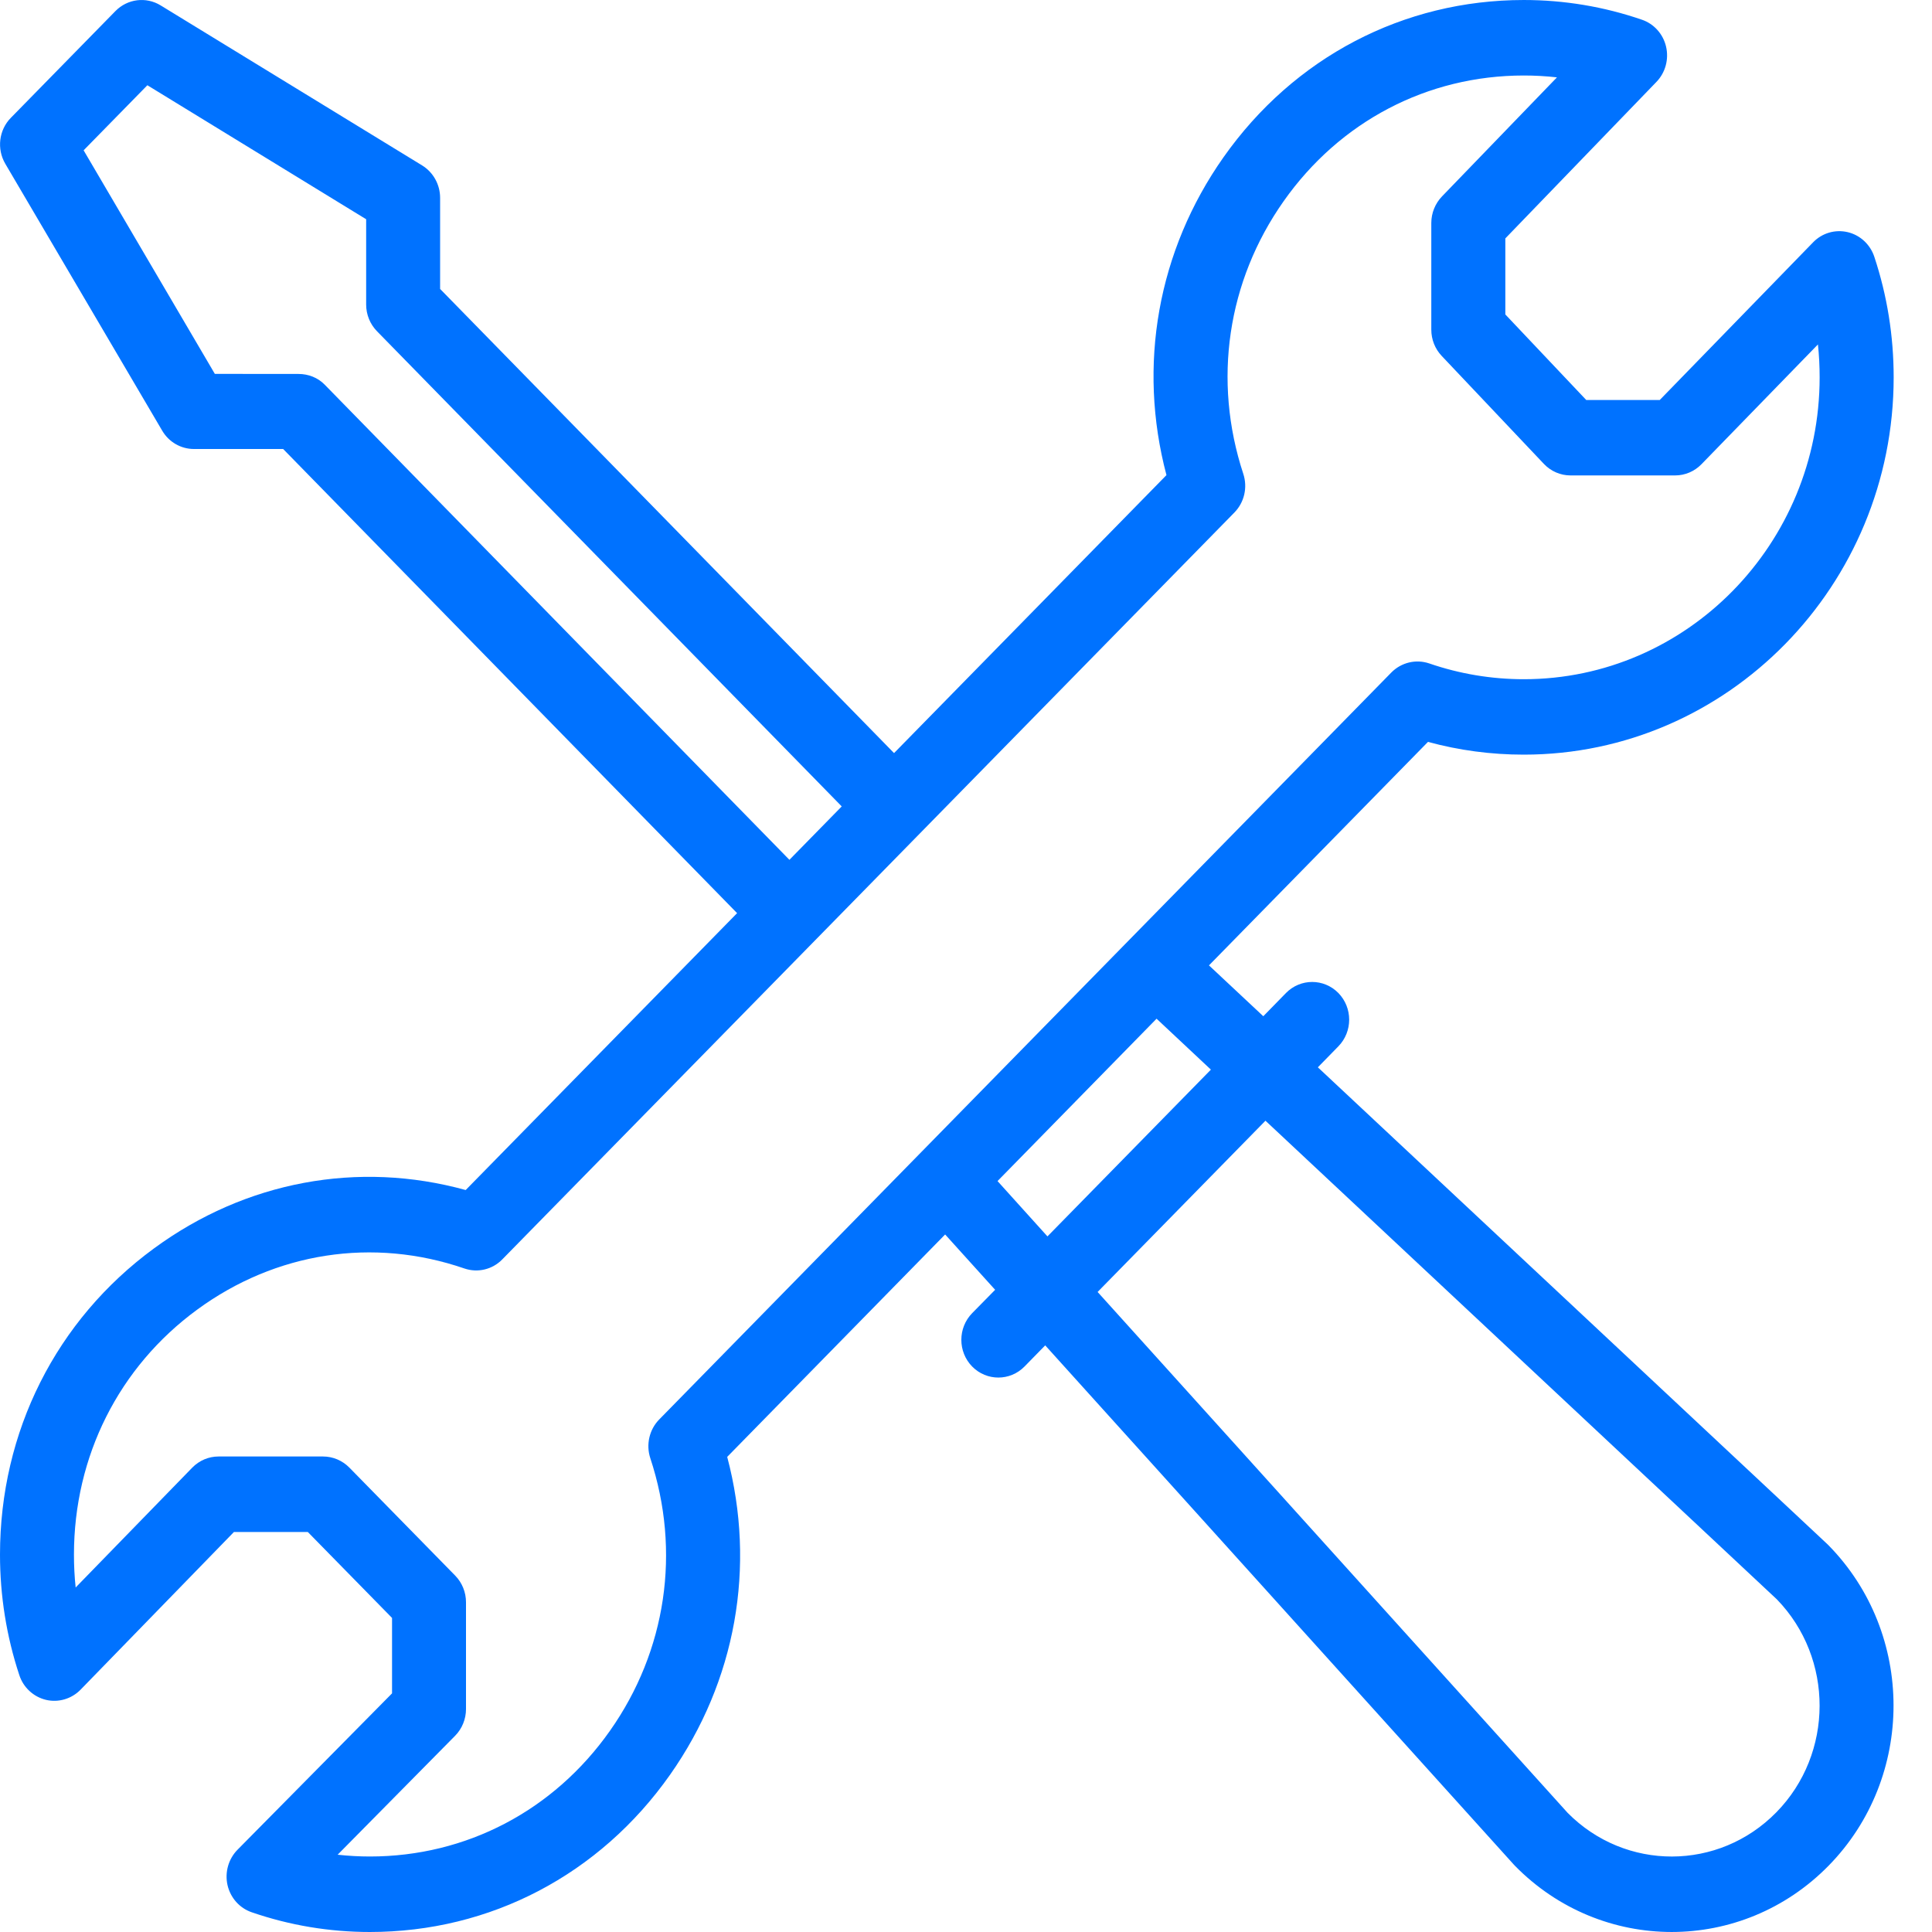 <svg width="25" height="25" viewBox="0 0 25 25" fill="none" xmlns="http://www.w3.org/2000/svg">
<path d="M23.909 3.004C23.747 2.966 23.578 3.015 23.461 3.136L21.477 5.176H20.526L19.479 4.069V3.085L21.434 1.06C21.55 0.94 21.597 0.768 21.559 0.604C21.521 0.44 21.402 0.308 21.246 0.255C20.755 0.086 20.241 4.63241e-05 19.718 4.63241e-05C18.159 4.63241e-05 16.743 0.742 15.832 2.035C14.98 3.245 14.718 4.728 15.094 6.148L11.569 9.745L5.695 3.739V2.56C5.695 2.389 5.607 2.23 5.463 2.141L2.079 0.07C1.89 -0.046 1.649 -0.015 1.494 0.143L0.141 1.524C-0.015 1.682 -0.044 1.928 0.069 2.12L2.099 5.573C2.185 5.72 2.341 5.81 2.509 5.81L3.664 5.81L9.538 11.816L6.026 15.399C4.635 15.015 3.18 15.284 1.993 16.154C0.726 17.082 0 18.526 0 20.117C0 20.65 0.084 21.175 0.25 21.676C0.302 21.836 0.433 21.957 0.595 21.996C0.756 22.034 0.926 21.984 1.043 21.864L3.027 19.824H3.983L5.073 20.936V21.912L3.073 23.936C2.956 24.055 2.907 24.228 2.944 24.393C2.982 24.558 3.1 24.691 3.258 24.745C3.749 24.914 4.263 25 4.786 25C6.345 25 7.76 24.258 8.67 22.966C9.523 21.755 9.786 20.271 9.41 18.852L12.23 15.974L12.877 16.69L12.58 16.992C12.393 17.183 12.393 17.492 12.58 17.683C12.767 17.873 13.07 17.873 13.257 17.683L13.525 17.409L19.588 24.127C19.592 24.132 19.597 24.137 19.602 24.142C20.723 25.286 22.541 25.286 23.663 24.141C24.782 22.999 24.782 21.14 23.663 19.998C23.658 19.993 23.653 19.988 23.648 19.983L17.053 13.811L17.318 13.54C17.505 13.349 17.505 13.04 17.318 12.849C17.131 12.659 16.828 12.659 16.641 12.849L16.347 13.15L15.644 12.492L18.478 9.6C18.881 9.71 19.297 9.765 19.718 9.765C22.357 9.765 24.504 7.575 24.504 4.883C24.504 4.349 24.42 3.825 24.254 3.324C24.201 3.163 24.07 3.042 23.909 3.004ZM4.201 4.977C4.112 4.886 3.99 4.839 3.863 4.839L2.78 4.838L1.082 1.945L1.907 1.103L4.738 2.837V3.941C4.738 4.07 4.788 4.194 4.878 4.286L10.892 10.435L10.215 11.126L4.201 4.977ZM16.375 14.502L22.993 20.696C23.732 21.458 23.73 22.692 22.986 23.451C22.24 24.212 21.033 24.214 20.285 23.458L14.203 16.718L16.375 14.502ZM15.669 13.841L13.554 15.999L12.908 15.283L14.966 13.182L15.669 13.841ZM19.718 8.789C19.299 8.789 18.888 8.72 18.495 8.585C18.322 8.526 18.132 8.572 18.003 8.703C15.604 11.151 10.434 16.425 8.53 18.368C8.402 18.499 8.357 18.693 8.415 18.869C8.813 20.074 8.623 21.36 7.893 22.396C7.165 23.43 6.032 24.023 4.786 24.023C4.646 24.023 4.507 24.015 4.369 24L5.889 22.461C5.979 22.37 6.03 22.245 6.03 22.115V20.733C6.03 20.604 5.98 20.48 5.89 20.388L4.52 18.99C4.43 18.899 4.308 18.847 4.181 18.847H2.827C2.7 18.847 2.578 18.899 2.488 18.991L0.979 20.542C0.964 20.402 0.957 20.259 0.957 20.117C0.957 18.845 1.538 17.689 2.551 16.947C3.567 16.202 4.828 16.008 6.009 16.414C6.181 16.473 6.372 16.428 6.5 16.296C6.527 16.27 15.967 6.639 15.973 6.632C16.102 6.5 16.146 6.307 16.088 6.131C15.691 4.925 15.88 3.64 16.61 2.604C17.338 1.57 18.471 0.977 19.718 0.977C19.862 0.977 20.005 0.985 20.147 1.001L18.659 2.542C18.571 2.634 18.521 2.757 18.521 2.885V4.266C18.521 4.393 18.569 4.514 18.655 4.605L19.978 6.003C20.068 6.098 20.192 6.152 20.322 6.152H21.676C21.804 6.152 21.926 6.1 22.016 6.008L23.524 4.457C23.539 4.598 23.546 4.74 23.546 4.883C23.546 7.037 21.829 8.789 19.718 8.789Z" fill="#0072FF"/>
</svg>

